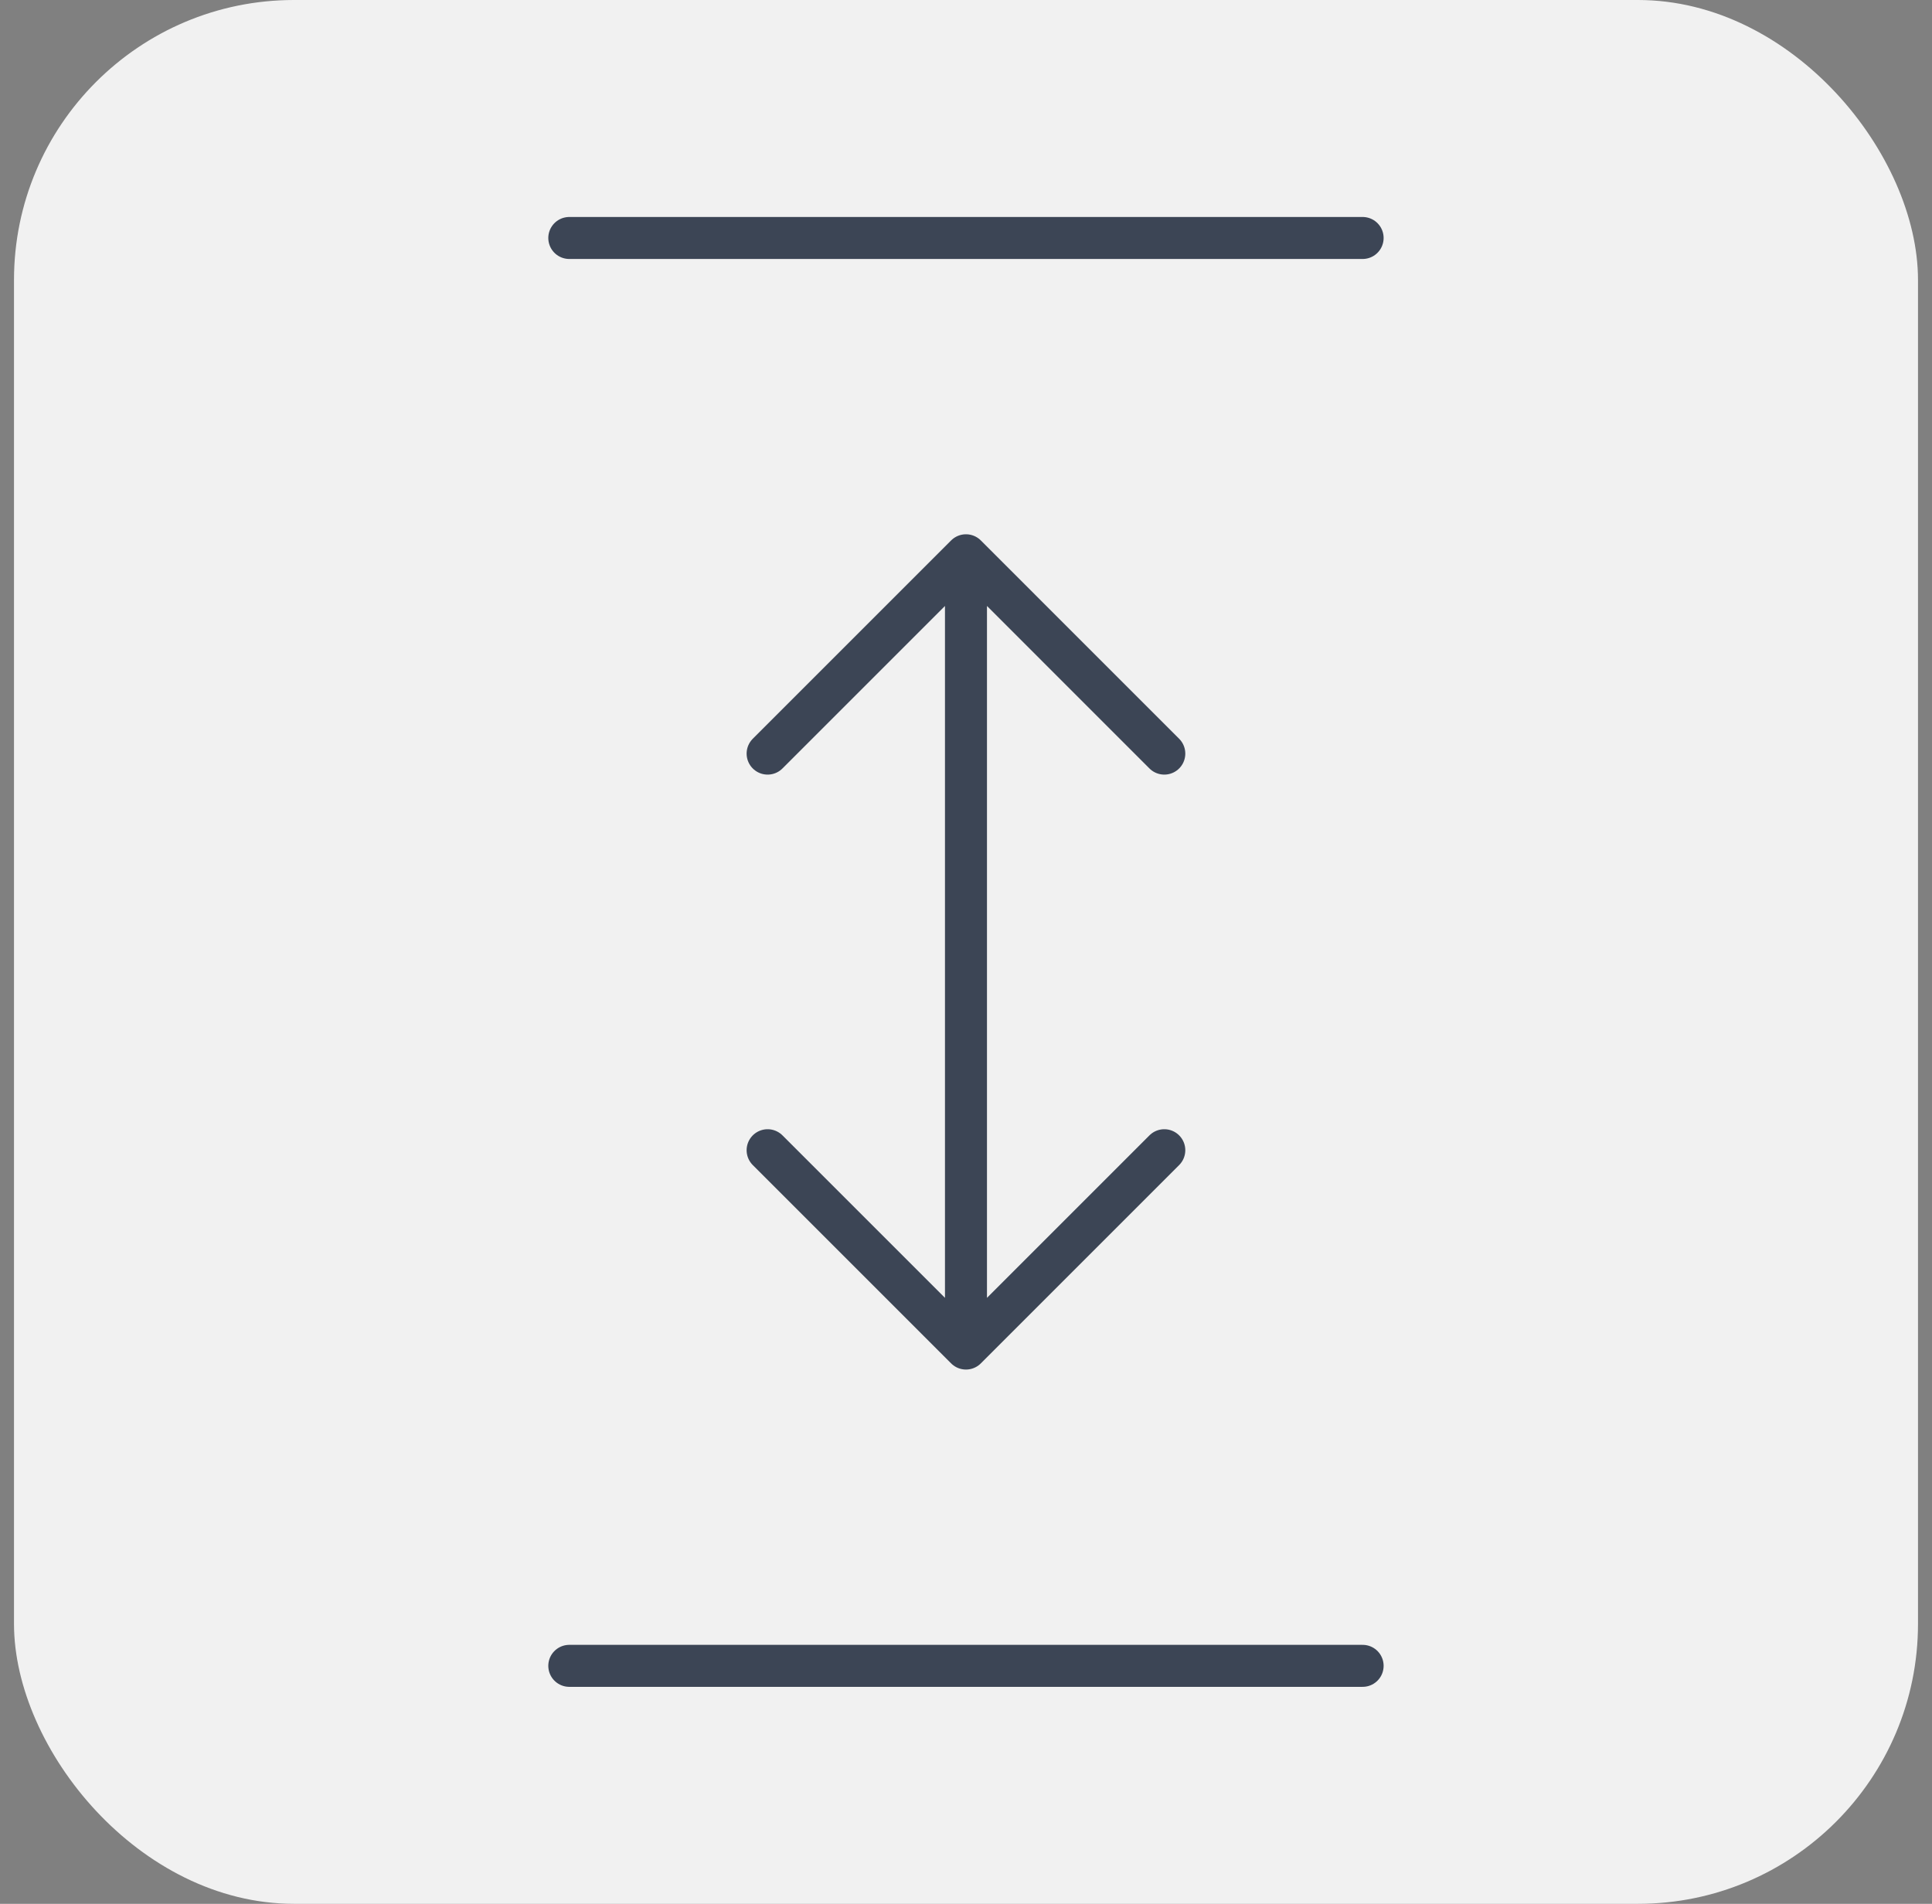 <svg width="69" height="68" viewBox="0 0 69 68" fill="none" xmlns="http://www.w3.org/2000/svg">
<rect x="0" y="0" width="69" height="68" fill="#808080" stroke="none"/>
<rect x="0.5" width="68" height="68" rx="10" fill="#F1F1F1"/>
<path d="M48.665 59.5H20.332M48.665 8.5L20.332 8.5M34.499 19.833L34.499 48.167M34.499 19.833L41.582 26.917M34.499 19.833L27.415 26.917M34.499 48.167L41.582 41.083M34.499 48.167L27.415 41.083" stroke="#3C4555" stroke-width="1.5" stroke-linecap="round" stroke-linejoin="round"/>
</svg>
